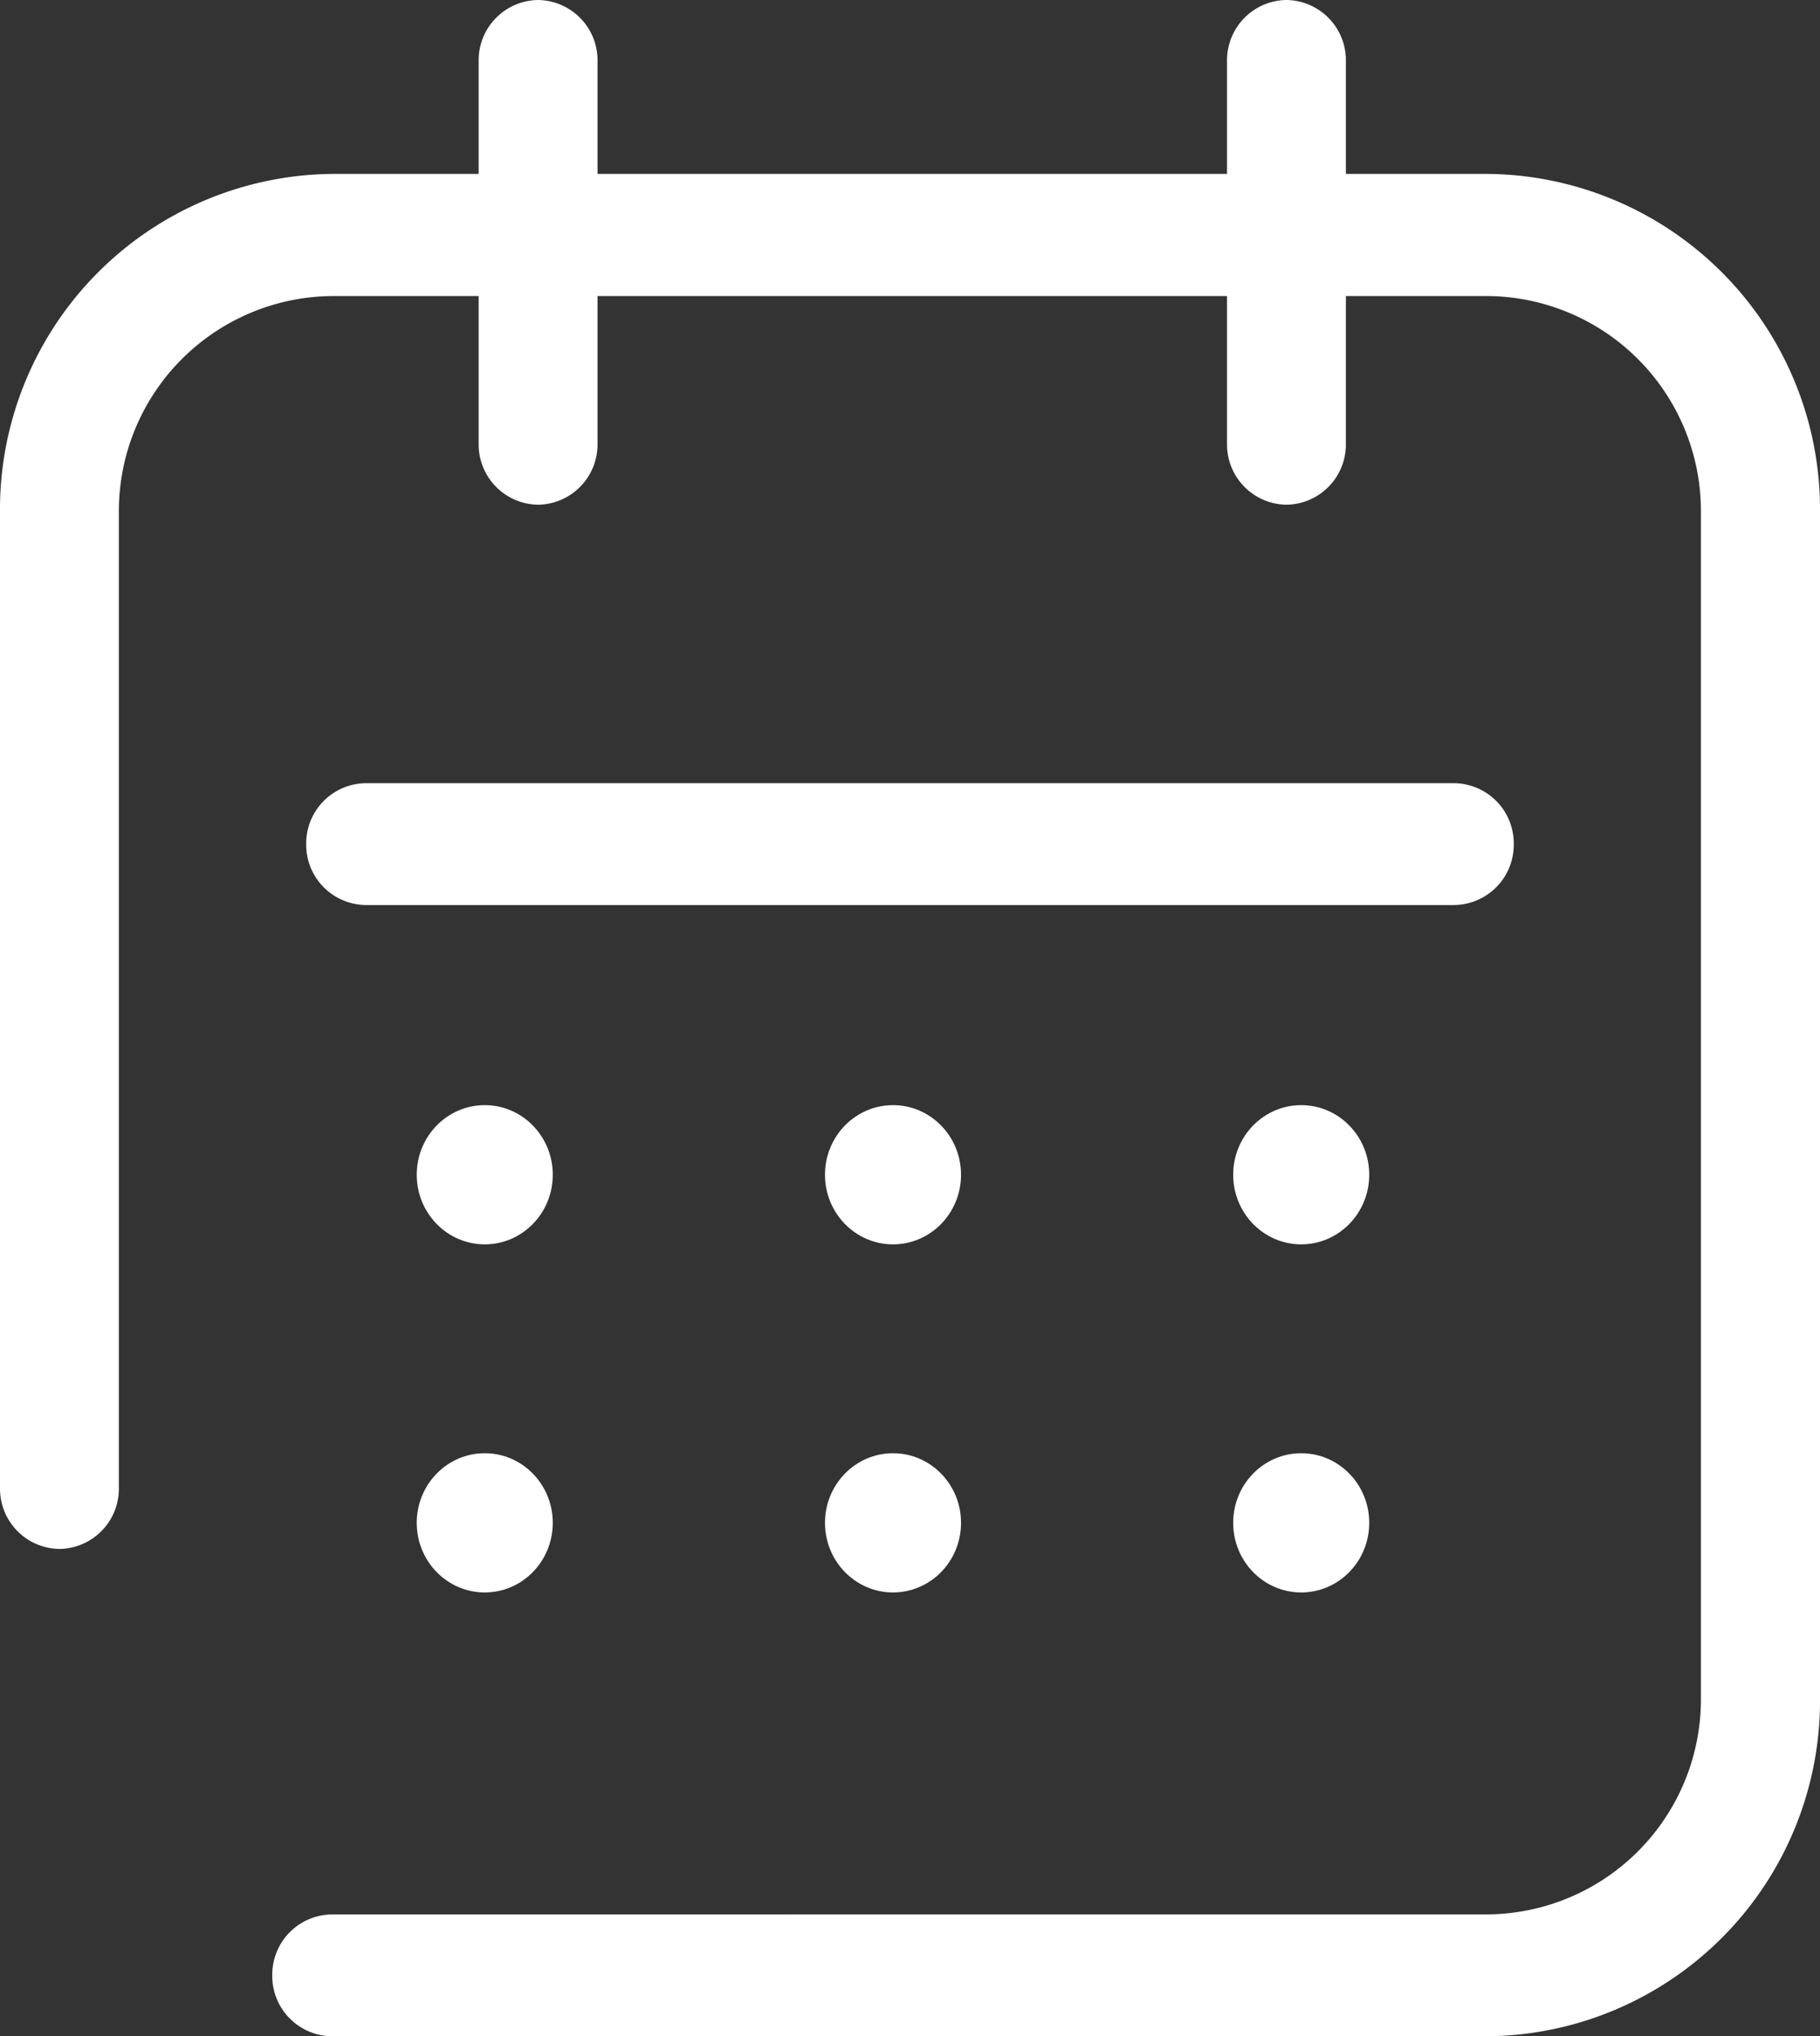<svg xmlns="http://www.w3.org/2000/svg" width="33.685" height="37.678" viewBox="0 0 33.685 37.678">
  <rect x="0" y="0" width="33.685" height="37.678" fill="#333333" stroke="none"/>
  <g transform="translate(-0.157 -0.161)">
    <g>
      <path d="M-6.139,2.254a1.115,1.115,0,0,0,1.1-1.127A1.115,1.115,0,0,0-6.139,0H-27.546a6.21,6.21,0,0,0-6.139,6.28v21.9a6.21,6.21,0,0,0,6.139,6.28H-6.139A6.21,6.21,0,0,0,0,28.178V10.144A1.115,1.115,0,0,0-1.1,9.017a1.115,1.115,0,0,0-1.1,1.127V28.178A3.981,3.981,0,0,1-6.139,32.2H-27.546a3.981,3.981,0,0,1-3.935-4.025V6.28a3.981,3.981,0,0,1,3.935-4.025Z" transform="translate(0.157 37.839) rotate(-180)" fill="#fff"/>
      <path d="M0,1.127A1.115,1.115,0,0,1,1.1,0,1.115,1.115,0,0,1,2.2,1.127V8.212A1.115,1.115,0,0,1,1.1,9.339,1.115,1.115,0,0,1,0,8.212Z" transform="translate(22.867 0.161)" fill="#fff"/>
      <path d="M0,1.127A1.115,1.115,0,0,1,1.1,0,1.115,1.115,0,0,1,2.2,1.127V8.212A1.115,1.115,0,0,1,1.1,9.339,1.115,1.115,0,0,1,0,8.212Z" transform="translate(9.016 0.161)" fill="#fff"/>
      <path d="M1.1,2.254A1.115,1.115,0,0,1,0,1.127,1.115,1.115,0,0,1,1.1,0H21.25a1.115,1.115,0,0,1,1.1,1.127,1.115,1.115,0,0,1-1.1,1.127Z" transform="translate(5.824 14.653)" fill="#fff"/>
      <ellipse cx="1.259" cy="1.288" rx="1.259" ry="1.288" transform="translate(7.87 20.61)" fill="#fff"/>
      <ellipse cx="1.259" cy="1.288" rx="1.259" ry="1.288" transform="translate(7.87 27.051)" fill="#fff"/>
      <ellipse cx="1.259" cy="1.288" rx="1.259" ry="1.288" transform="translate(15.426 20.61)" fill="#fff"/>
      <ellipse cx="1.259" cy="1.288" rx="1.259" ry="1.288" transform="translate(15.426 27.051)" fill="#fff"/>
      <ellipse cx="1.259" cy="1.288" rx="1.259" ry="1.288" transform="translate(22.981 20.61)" fill="#fff"/>
      <ellipse cx="1.259" cy="1.288" rx="1.259" ry="1.288" transform="translate(22.981 27.051)" fill="#fff"/>
    </g>
  </g>
</svg>